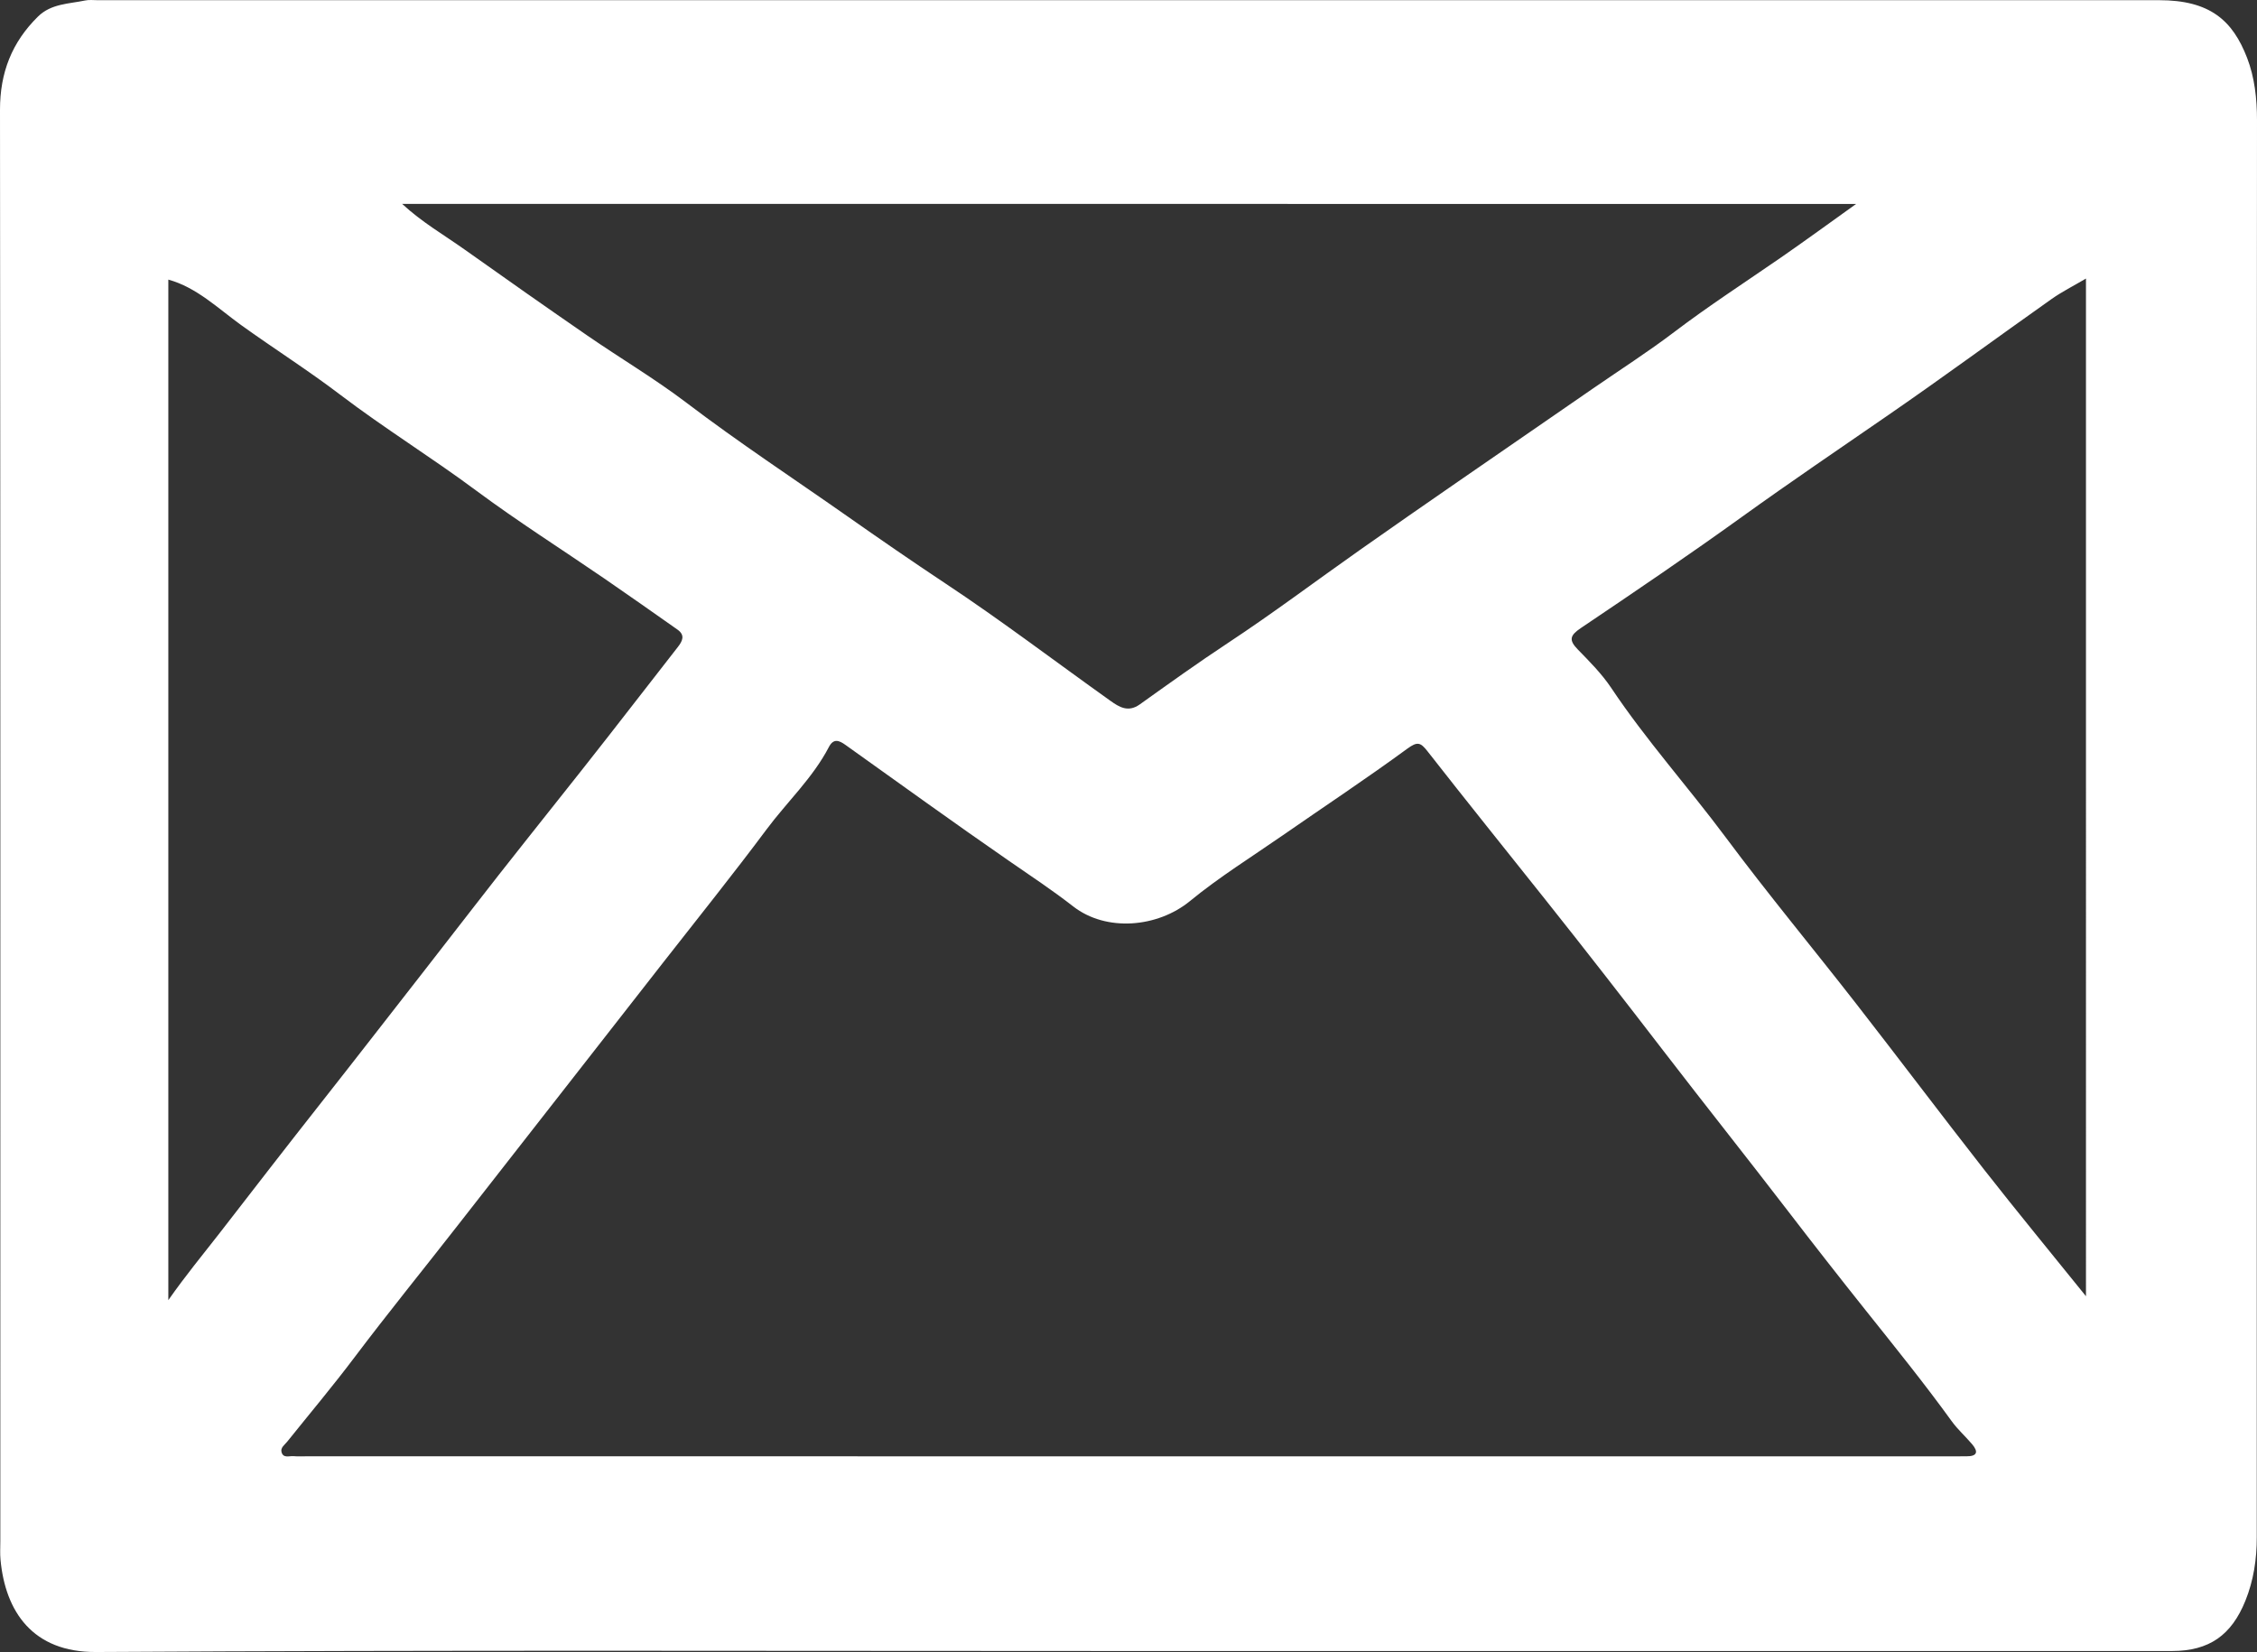 <!-- Generator: Adobe Illustrator 23.0.1, SVG Export Plug-In  -->
<svg version="1.1" xmlns="http://www.w3.org/2000/svg" xmlns:xlink="http://www.w3.org/1999/xlink" x="0px" y="0px"
	 width="61.867px" height="45.288px" viewBox="0 0 61.867 45.288" style="enable-background:new 0 0 61.867 45.288;"
	 xml:space="preserve">
<rect x="0" y="0" width="61.867" height="45.288" fill="#333333" stroke="none"/>
<style type="text/css">
	.st0{fill:#FFFFFF;}
</style>
<defs>
</defs>
<g>
	<path class="st0" d="M30.89,45.26c-9.418,0-18.837-0.03-28.255,0.027c-1.745,0.011-2.489-1.116-2.621-2.53
		c-0.016-0.167-0.005-0.336-0.005-0.504C0.009,29.172,0.014,16.091,0,3.01c-0.001-1.02,0.327-1.852,1.04-2.555
		c0.361-0.356,0.846-0.348,1.295-0.442C2.443-0.01,2.559,0.005,2.671,0.005c18.837,0,37.673,0,56.51,0
		c1.394,0,2.018,0.551,2.416,1.585c0.204,0.53,0.27,1.114,0.27,1.701c-0.009,7.793-0.006,15.585-0.006,23.378
		c0,5.158,0,10.315,0,15.473c0,0.6-0.086,1.18-0.314,1.744c-0.38,0.938-0.988,1.373-2.01,1.374
		c-5.943,0.002-11.885,0.001-17.828,0.001C38.103,45.26,34.496,45.26,30.89,45.26z M30.919,39.923c7.512,0,15.023,0,22.535,0
		c0.149,0,0.299-0.002,0.448-0.001c0.296,0.002,0.334-0.122,0.155-0.333c-0.181-0.213-0.393-0.401-0.556-0.626
		c-0.75-1.037-1.555-2.033-2.351-3.031c-0.716-0.898-1.427-1.806-2.125-2.715c-1.129-1.47-2.284-2.922-3.414-4.391
		c-1.075-1.397-2.157-2.791-3.256-4.171c-1.077-1.352-2.16-2.699-3.225-4.06c-0.191-0.244-0.275-0.275-0.554-0.071
		c-1.12,0.82-2.279,1.587-3.42,2.379c-0.852,0.591-1.737,1.141-2.536,1.797c-0.891,0.731-2.299,0.852-3.203,0.147
		c-0.57-0.444-1.171-0.841-1.764-1.251c-1.505-1.04-2.988-2.114-4.478-3.176c-0.174-0.124-0.327-0.186-0.454,0.058
		c-0.441,0.848-1.145,1.502-1.709,2.259c-0.918,1.232-1.884,2.433-2.831,3.645c-0.925,1.184-1.851,2.368-2.775,3.552
		c-0.947,1.214-1.898,2.425-2.845,3.64c-0.947,1.215-1.92,2.41-2.848,3.641c-0.592,0.786-1.226,1.54-1.842,2.308
		c-0.069,0.086-0.186,0.161-0.154,0.282c0.047,0.179,0.213,0.102,0.331,0.113c0.13,0.012,0.261,0.003,0.392,0.003
		C15.933,39.923,23.426,39.923,30.919,39.923z M11.023,5.589c0.539,0.501,1.15,0.852,1.72,1.257c1.115,0.792,2.234,1.579,3.36,2.355
		c0.901,0.621,1.847,1.181,2.717,1.842c1.428,1.086,2.926,2.071,4.393,3.1c0.892,0.626,1.792,1.248,2.703,1.852
		c1.54,1.02,3.012,2.141,4.517,3.213c0.243,0.173,0.489,0.331,0.811,0.101c0.798-0.57,1.595-1.142,2.415-1.683
		c1.232-0.813,2.413-1.702,3.62-2.552c0.892-0.629,1.788-1.25,2.686-1.871c1.232-0.853,2.466-1.701,3.699-2.552
		c0.745-0.514,1.508-1.003,2.228-1.549c0.945-0.717,1.939-1.361,2.913-2.034c0.683-0.472,1.354-0.963,2.073-1.477
		C37.552,5.589,24.299,5.589,11.023,5.589z M4.614,7.665c0,9.287,0,18.57,0,27.976c0.488-0.696,0.949-1.249,1.389-1.816
		c0.931-1.201,1.86-2.405,2.801-3.598c0.942-1.195,1.872-2.397,2.809-3.596c0.925-1.184,1.838-2.378,2.773-3.552
		c1.029-1.292,2.054-2.585,3.065-3.891c0.376-0.485,0.752-0.97,1.13-1.452c0.129-0.165,0.204-0.325-0.01-0.476
		c-0.666-0.468-1.331-0.938-2.003-1.399c-1.174-0.805-2.378-1.568-3.52-2.416c-1.218-0.905-2.511-1.703-3.718-2.621
		c-0.883-0.672-1.821-1.266-2.721-1.913C5.977,8.455,5.388,7.877,4.614,7.665z M57.179,7.636c-0.344,0.203-0.661,0.362-0.947,0.564
		c-1.494,1.056-2.967,2.141-4.473,3.179c-1.337,0.922-2.682,1.834-4.001,2.783c-1.454,1.047-2.937,2.054-4.424,3.054
		c-0.303,0.204-0.336,0.33-0.084,0.589c0.325,0.333,0.659,0.669,0.915,1.052c0.958,1.435,2.112,2.718,3.14,4.099
		c1.152,1.548,2.388,3.035,3.574,4.558c1.175,1.509,2.325,3.038,3.504,4.544c0.907,1.158,1.843,2.294,2.796,3.476
		C57.179,26.227,57.179,16.964,57.179,7.636z"/>
</g>
</svg>